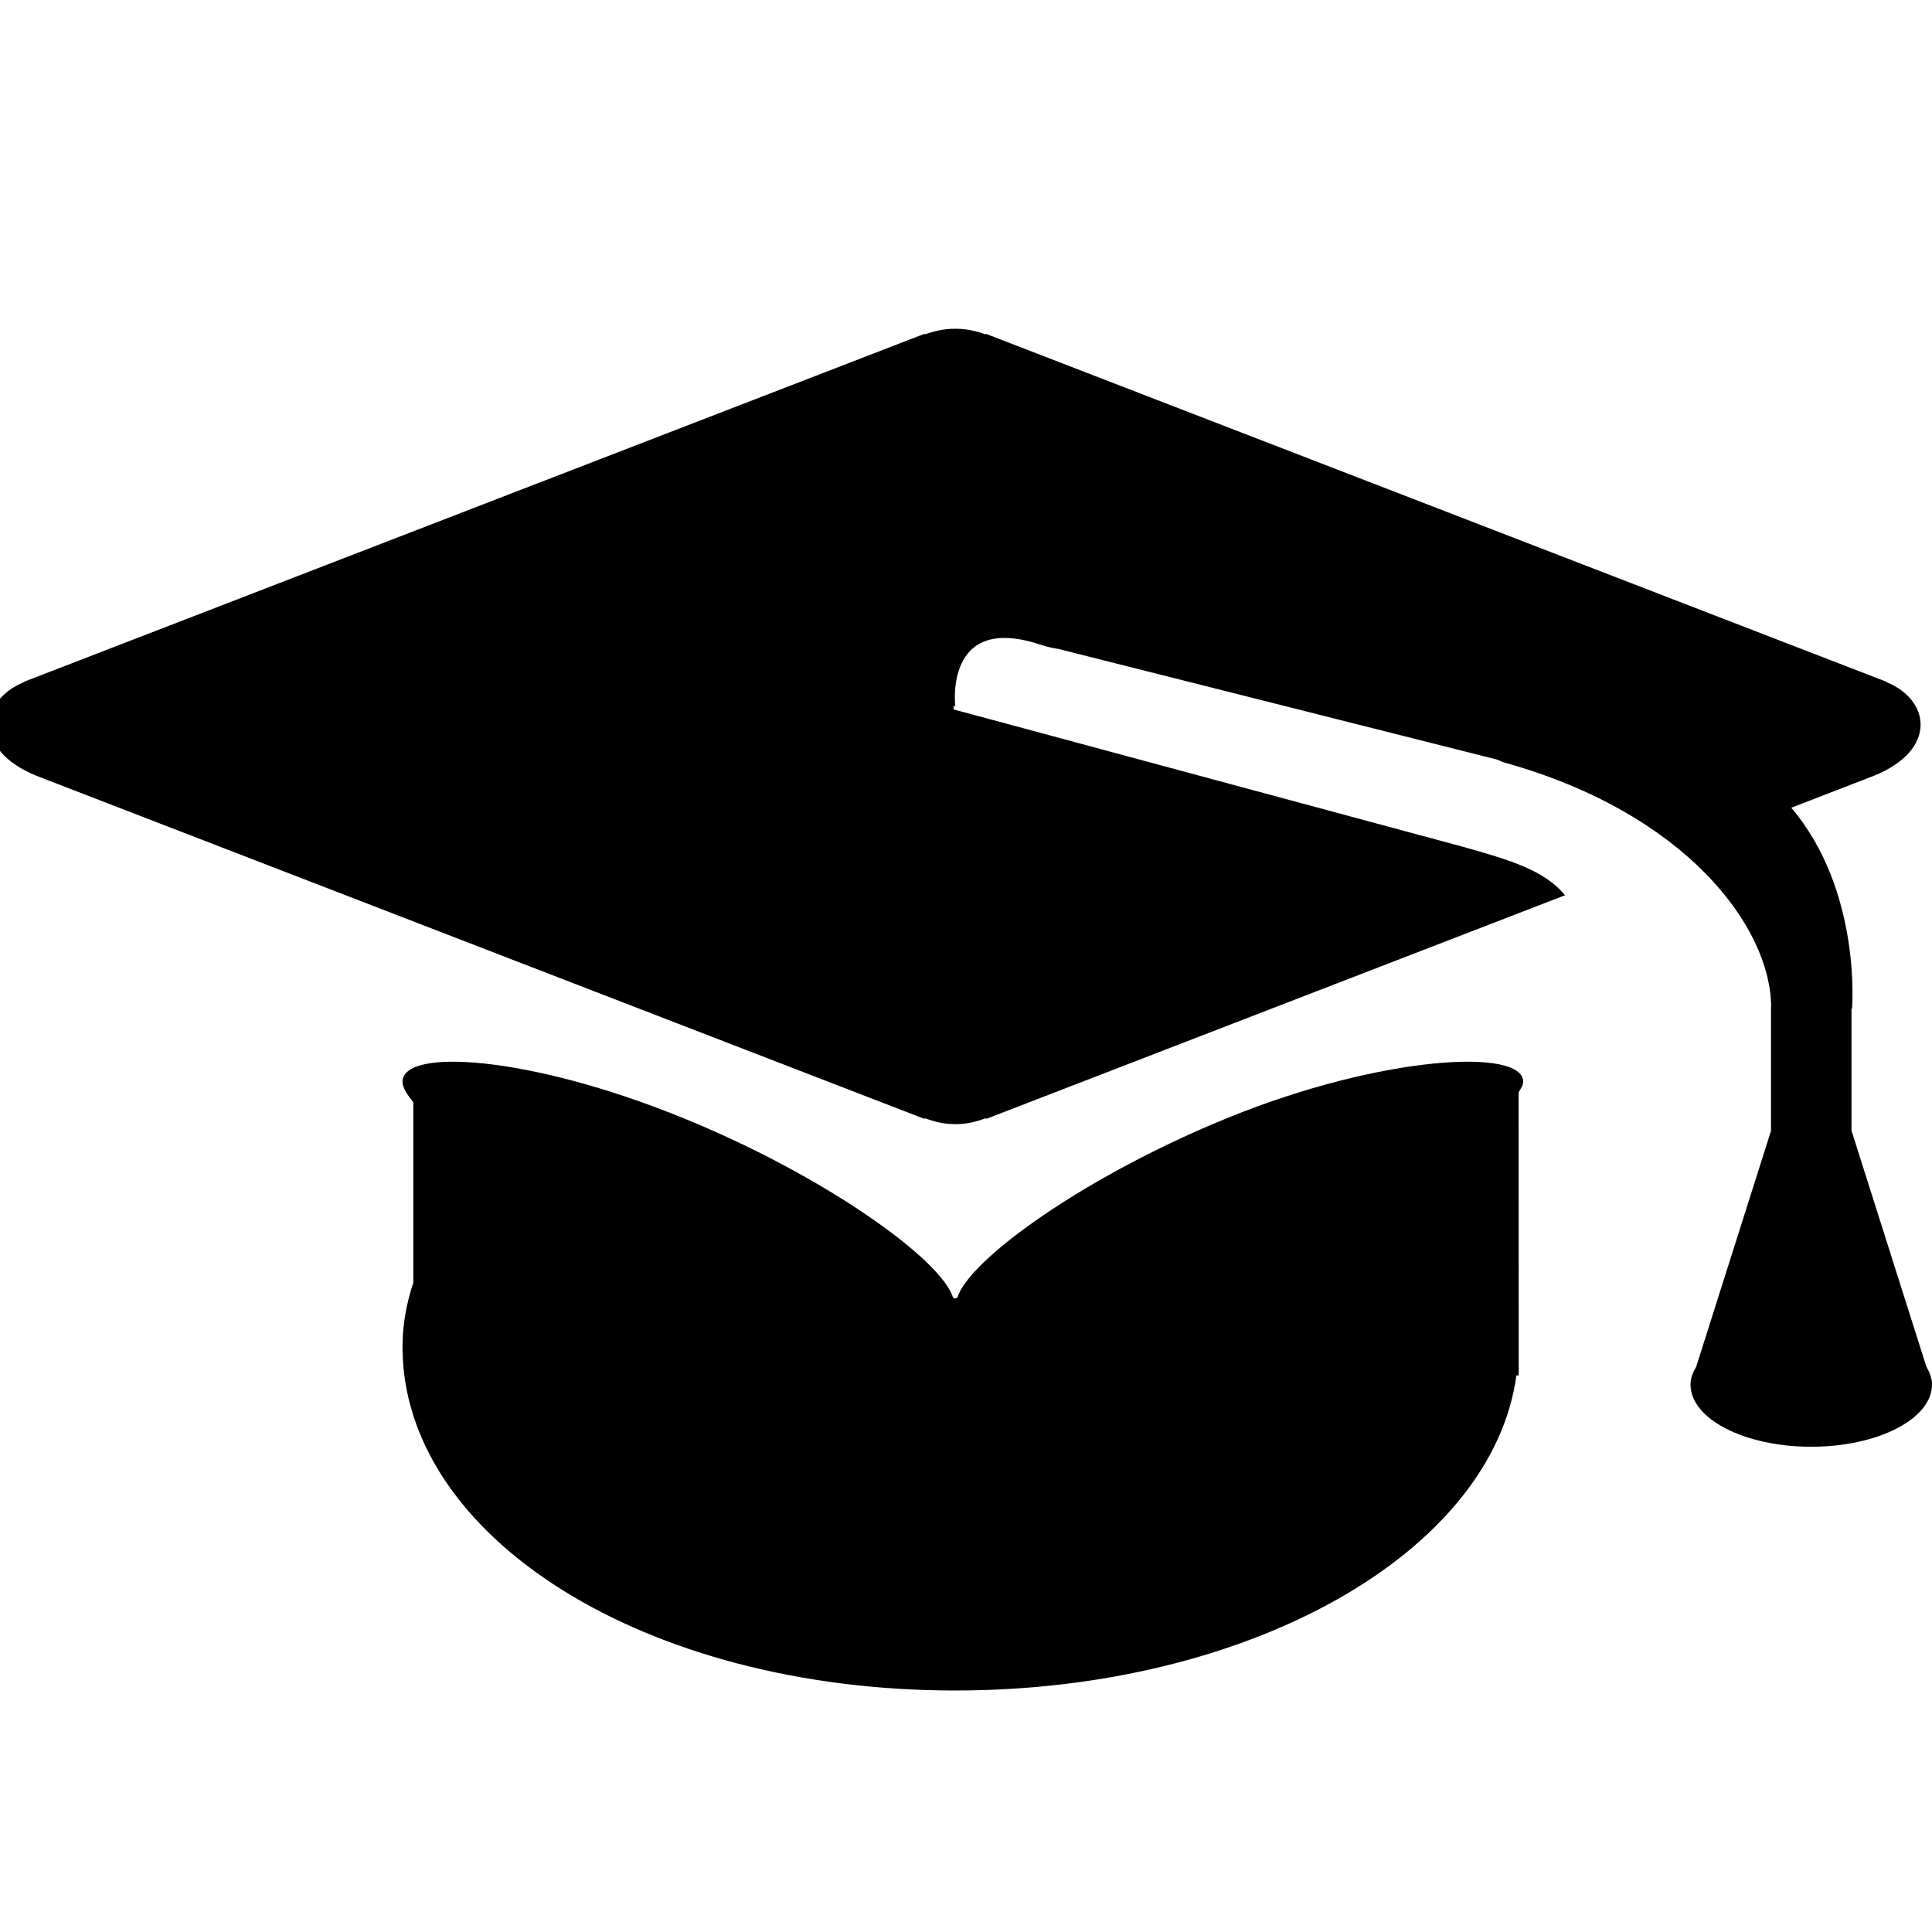 <svg xmlns="http://www.w3.org/2000/svg" width="24" height="24" viewBox="0 0 24 24">
    <path d="M15.275,13.877c-1.791,0.725-3.243,1.773-3.382,2.243l-0.027,0.011l-0.027-0.011
        c-0.14-0.47-1.592-1.519-3.382-2.243C6.574,13.115,5,13.012,5,13.439c0,0.069,0.056,0.157,0.134,0.253l0,2.242
        C5.049,16.193,5,16.458,5,16.73C5,19.09,8,21,11.866,21c3.67,0,6.674-1.722,6.971-3.914h0.029v-0.354V16.73v-0.001l-0.001-3.159
        c0.027-0.046,0.057-0.093,0.057-0.131C18.922,13.012,17.158,13.115,15.275,13.877z M23.93,16.977L23,14.045v-1.509l0.007-0.013
        c0,0,0.12-1.459-0.755-2.489l1.024-0.396c0.797-0.321,0.702-0.944,0.159-1.164c-0.005-0.002-0.007-0.006-0.012-0.009l-11.17-4.316
        c-0.004,0.001-0.01,0.001-0.015,0.003c-0.11-0.04-0.232-0.068-0.372-0.068s-0.262,0.029-0.372,0.068
        c-0.005-0.001-0.011-0.001-0.016-0.003L0.309,8.465C0.304,8.468,0.302,8.472,0.297,8.474c-0.542,0.22-0.636,0.842,0.158,1.164
        l11.023,4.259c0.006-0.002,0.014-0.002,0.02-0.004c0.109,0.042,0.231,0.072,0.37,0.072s0.26-0.03,0.37-0.072
        c0.005,0.002,0.013,0.002,0.019,0.004l7.185-2.776c-0.255-0.304-0.648-0.429-1.291-0.608l-6.304-1.7l-0.001-0.05
        c0.01,0.007,0.021,0.016,0.021,0.016s-0.146-1.167,1.05-0.773c0.093,0.031,0.166,0.046,0.23,0.055l5.451,1.375
        c0.032,0.011,0.052,0.026,0.087,0.036c2.252,0.625,3.309,2.037,3.317,3.033H22v1.543l-0.93,2.932
        C21.029,17.048,21,17.121,21,17.199c0,0.428,0.672,0.773,1.5,0.773s1.5-0.346,1.5-0.773C24,17.121,23.971,17.048,23.93,16.977z"/>
</svg>
